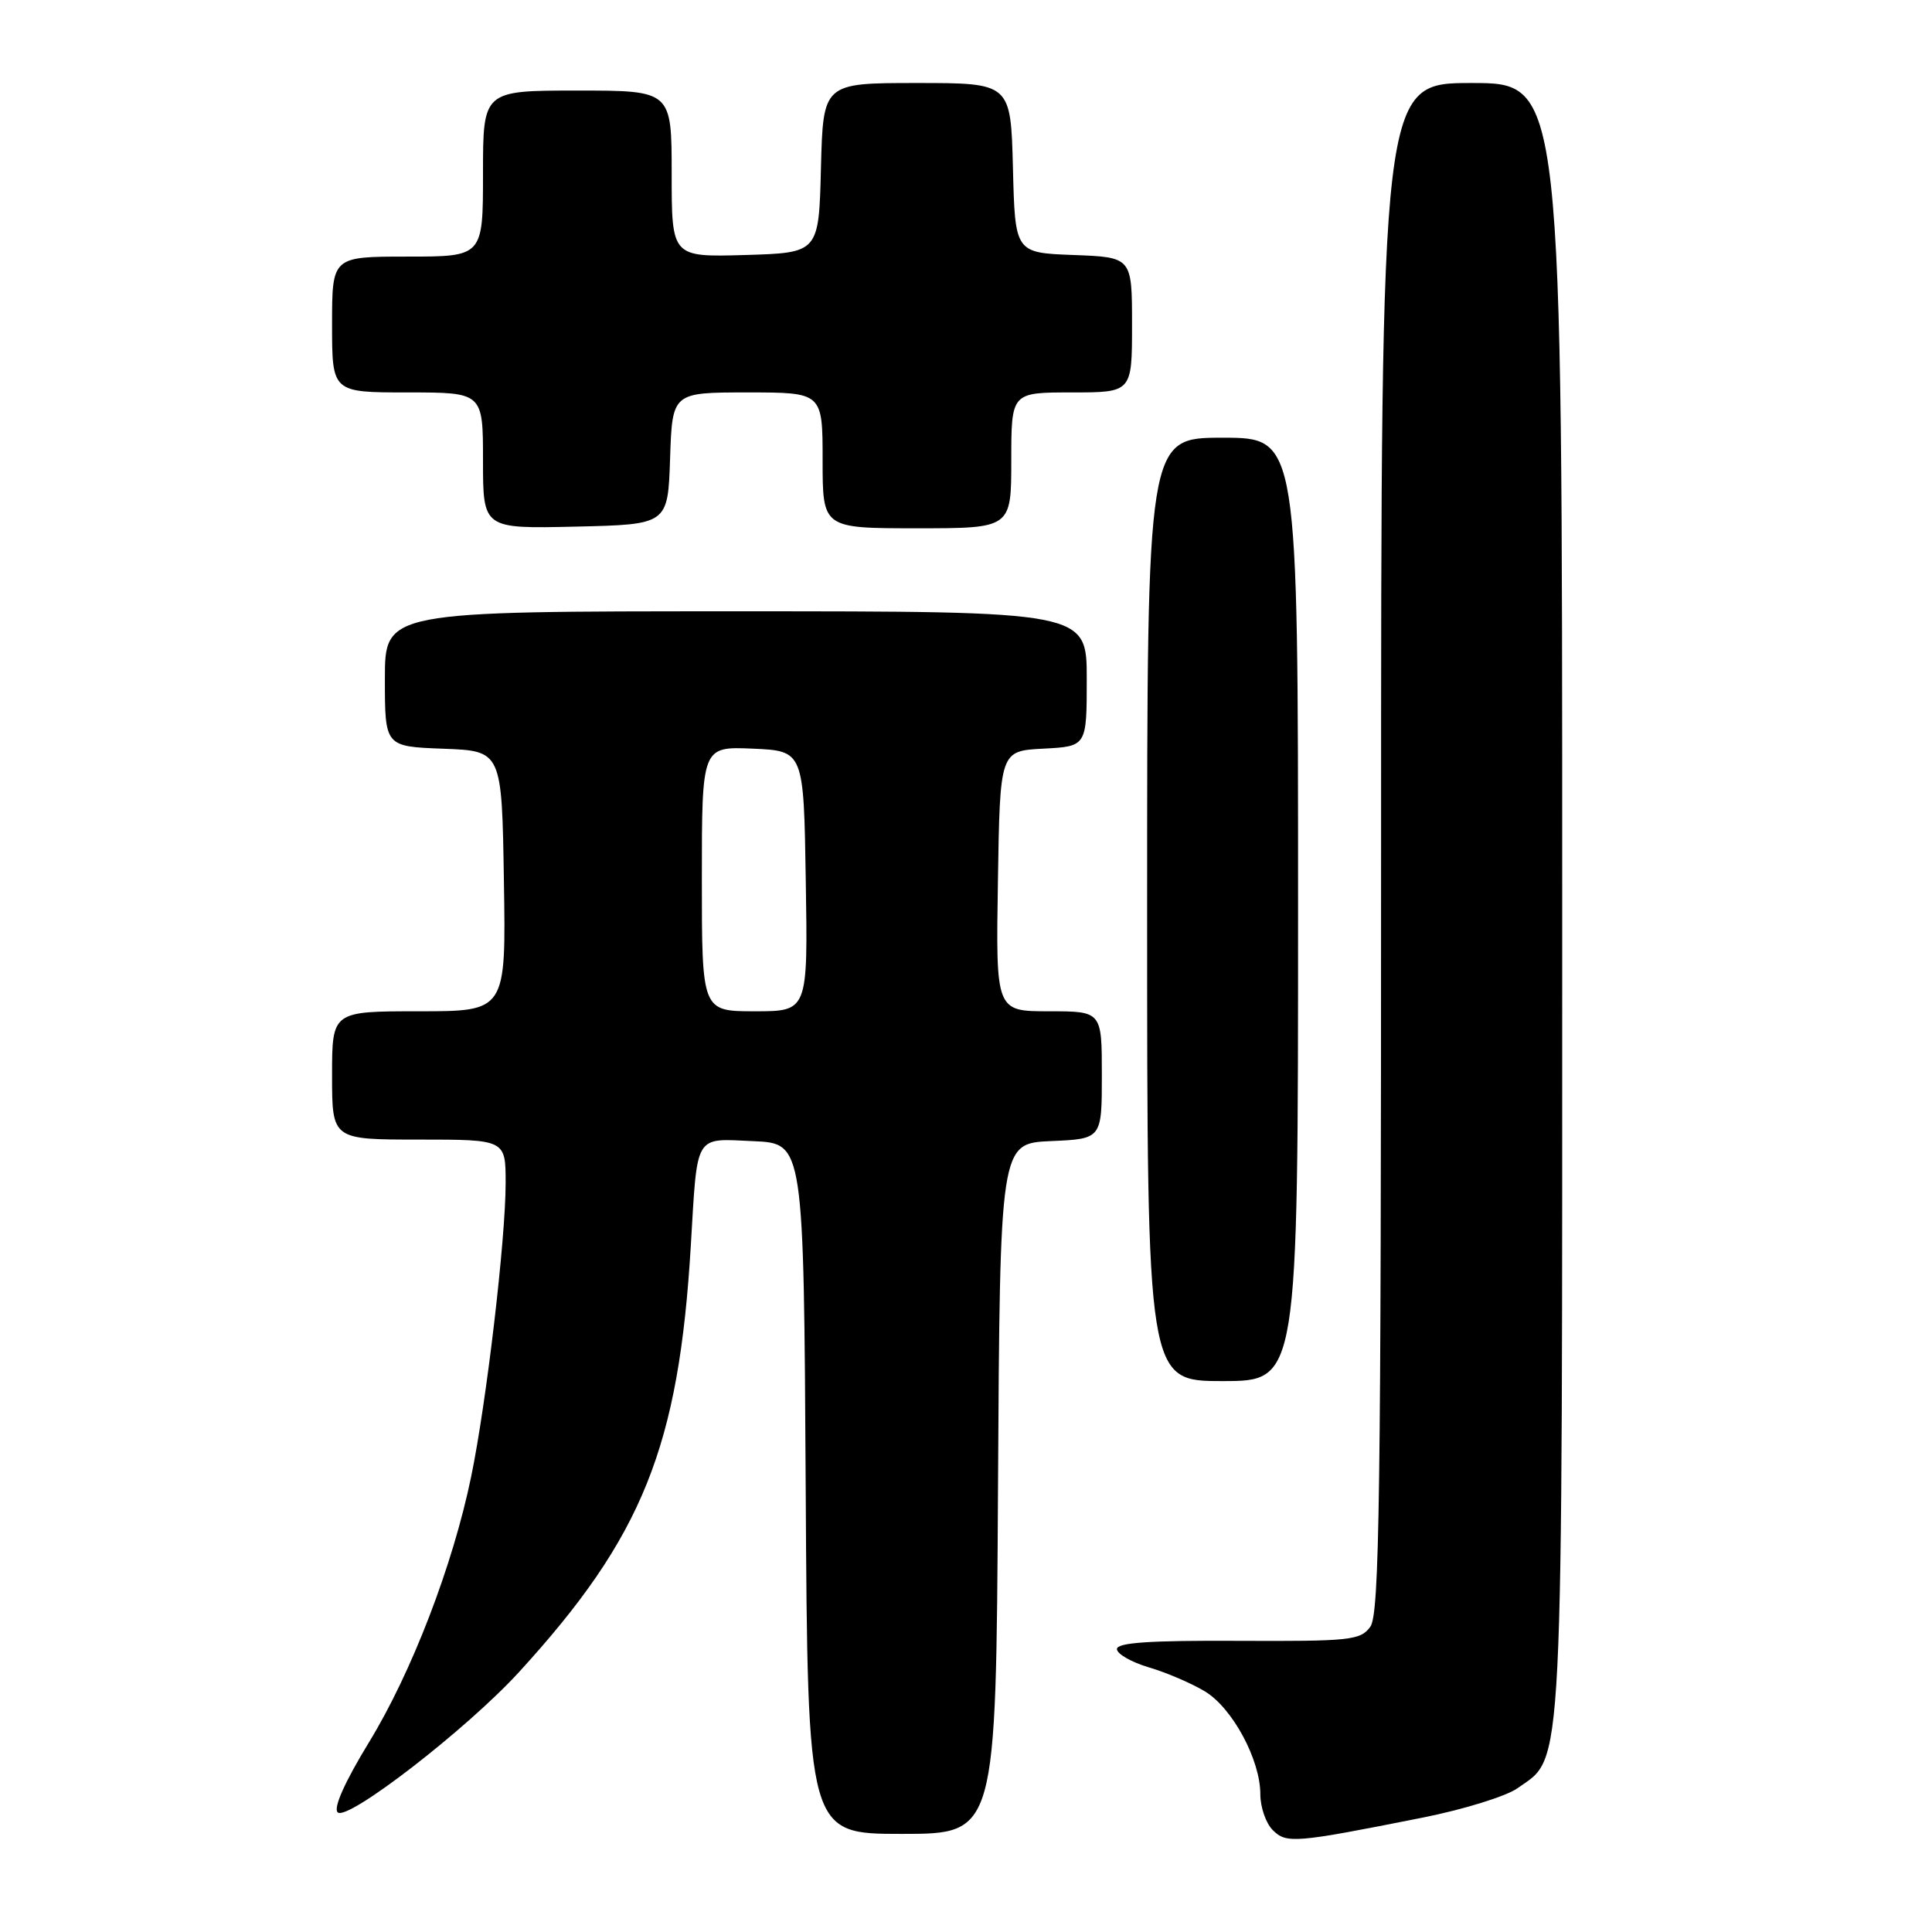 <?xml version="1.0" encoding="UTF-8" standalone="no"?>
<!DOCTYPE svg PUBLIC "-//W3C//DTD SVG 1.1//EN" "http://www.w3.org/Graphics/SVG/1.1/DTD/svg11.dtd" >
<svg xmlns="http://www.w3.org/2000/svg" xmlns:xlink="http://www.w3.org/1999/xlink" version="1.1" viewBox="0 0 256 256">
 <g >
 <path fill="currentColor"
d=" M 188.42 240.86 C 193.88 239.78 199.56 238.02 201.06 236.96 C 207.26 232.55 207.00 237.61 207.00 118.98 C 207.00 11.00 207.00 11.00 195.00 11.00 C 183.00 11.00 183.00 11.00 183.00 112.31 C 183.00 198.48 182.79 213.91 181.57 215.56 C 180.26 217.35 178.88 217.49 164.07 217.42 C 152.38 217.36 148.00 217.65 148.00 218.51 C 148.00 219.15 149.91 220.25 152.25 220.94 C 154.59 221.63 157.93 223.07 159.68 224.13 C 163.33 226.36 167.00 233.19 167.00 237.74 C 167.00 239.46 167.74 241.59 168.64 242.49 C 170.45 244.31 171.54 244.22 188.42 240.86 Z  M 132.24 197.25 C 132.50 151.50 132.50 151.50 139.25 151.20 C 146.00 150.91 146.00 150.91 146.00 142.45 C 146.00 134.00 146.00 134.00 138.98 134.00 C 131.95 134.00 131.95 134.00 132.23 116.75 C 132.50 99.50 132.50 99.50 138.25 99.20 C 144.00 98.90 144.00 98.90 144.00 89.95 C 144.00 81.00 144.00 81.00 97.50 81.00 C 51.00 81.00 51.00 81.00 51.00 89.96 C 51.00 98.92 51.00 98.92 58.75 99.21 C 66.50 99.50 66.50 99.50 66.77 116.75 C 67.05 134.00 67.05 134.00 55.52 134.00 C 44.00 134.00 44.00 134.00 44.00 142.50 C 44.00 151.00 44.00 151.00 55.50 151.00 C 67.00 151.00 67.00 151.00 67.00 156.76 C 67.00 164.22 64.46 185.85 62.43 195.67 C 60.01 207.41 54.55 221.61 48.90 230.85 C 45.70 236.09 44.15 239.55 44.74 240.14 C 45.99 241.39 61.87 229.11 68.79 221.54 C 85.16 203.63 89.95 191.73 91.54 165.00 C 92.43 150.05 91.94 150.86 99.83 151.21 C 106.50 151.50 106.50 151.50 106.76 197.25 C 107.02 243.00 107.02 243.00 119.50 243.00 C 131.98 243.00 131.98 243.00 132.24 197.25 Z  M 172.00 120.50 C 172.00 58.00 172.00 58.00 162.00 58.00 C 152.00 58.00 152.00 58.00 152.00 120.50 C 152.00 183.00 152.00 183.00 162.00 183.00 C 172.00 183.00 172.00 183.00 172.00 120.50 Z  M 88.79 60.75 C 89.08 52.00 89.08 52.00 99.04 52.00 C 109.00 52.00 109.00 52.00 109.00 61.00 C 109.00 70.00 109.00 70.00 121.50 70.00 C 134.00 70.00 134.00 70.00 134.00 61.00 C 134.00 52.00 134.00 52.00 142.00 52.00 C 150.00 52.00 150.00 52.00 150.00 43.04 C 150.00 34.08 150.00 34.08 142.25 33.79 C 134.50 33.50 134.50 33.50 134.22 22.25 C 133.93 11.00 133.93 11.00 121.50 11.00 C 109.07 11.00 109.07 11.00 108.78 22.25 C 108.50 33.50 108.50 33.50 98.75 33.79 C 89.00 34.07 89.00 34.07 89.00 23.04 C 89.00 12.00 89.00 12.00 76.50 12.00 C 64.00 12.00 64.00 12.00 64.00 23.00 C 64.00 34.00 64.00 34.00 54.00 34.00 C 44.00 34.00 44.00 34.00 44.00 43.00 C 44.00 52.00 44.00 52.00 54.00 52.00 C 64.00 52.00 64.00 52.00 64.00 61.03 C 64.00 70.06 64.00 70.06 76.25 69.78 C 88.50 69.50 88.50 69.50 88.79 60.75 Z  M 93.00 116.45 C 93.00 98.91 93.00 98.91 99.75 99.20 C 106.50 99.50 106.50 99.50 106.77 116.75 C 107.05 134.00 107.05 134.00 100.02 134.00 C 93.00 134.00 93.00 134.00 93.00 116.45 Z "/>
</g>
</svg>